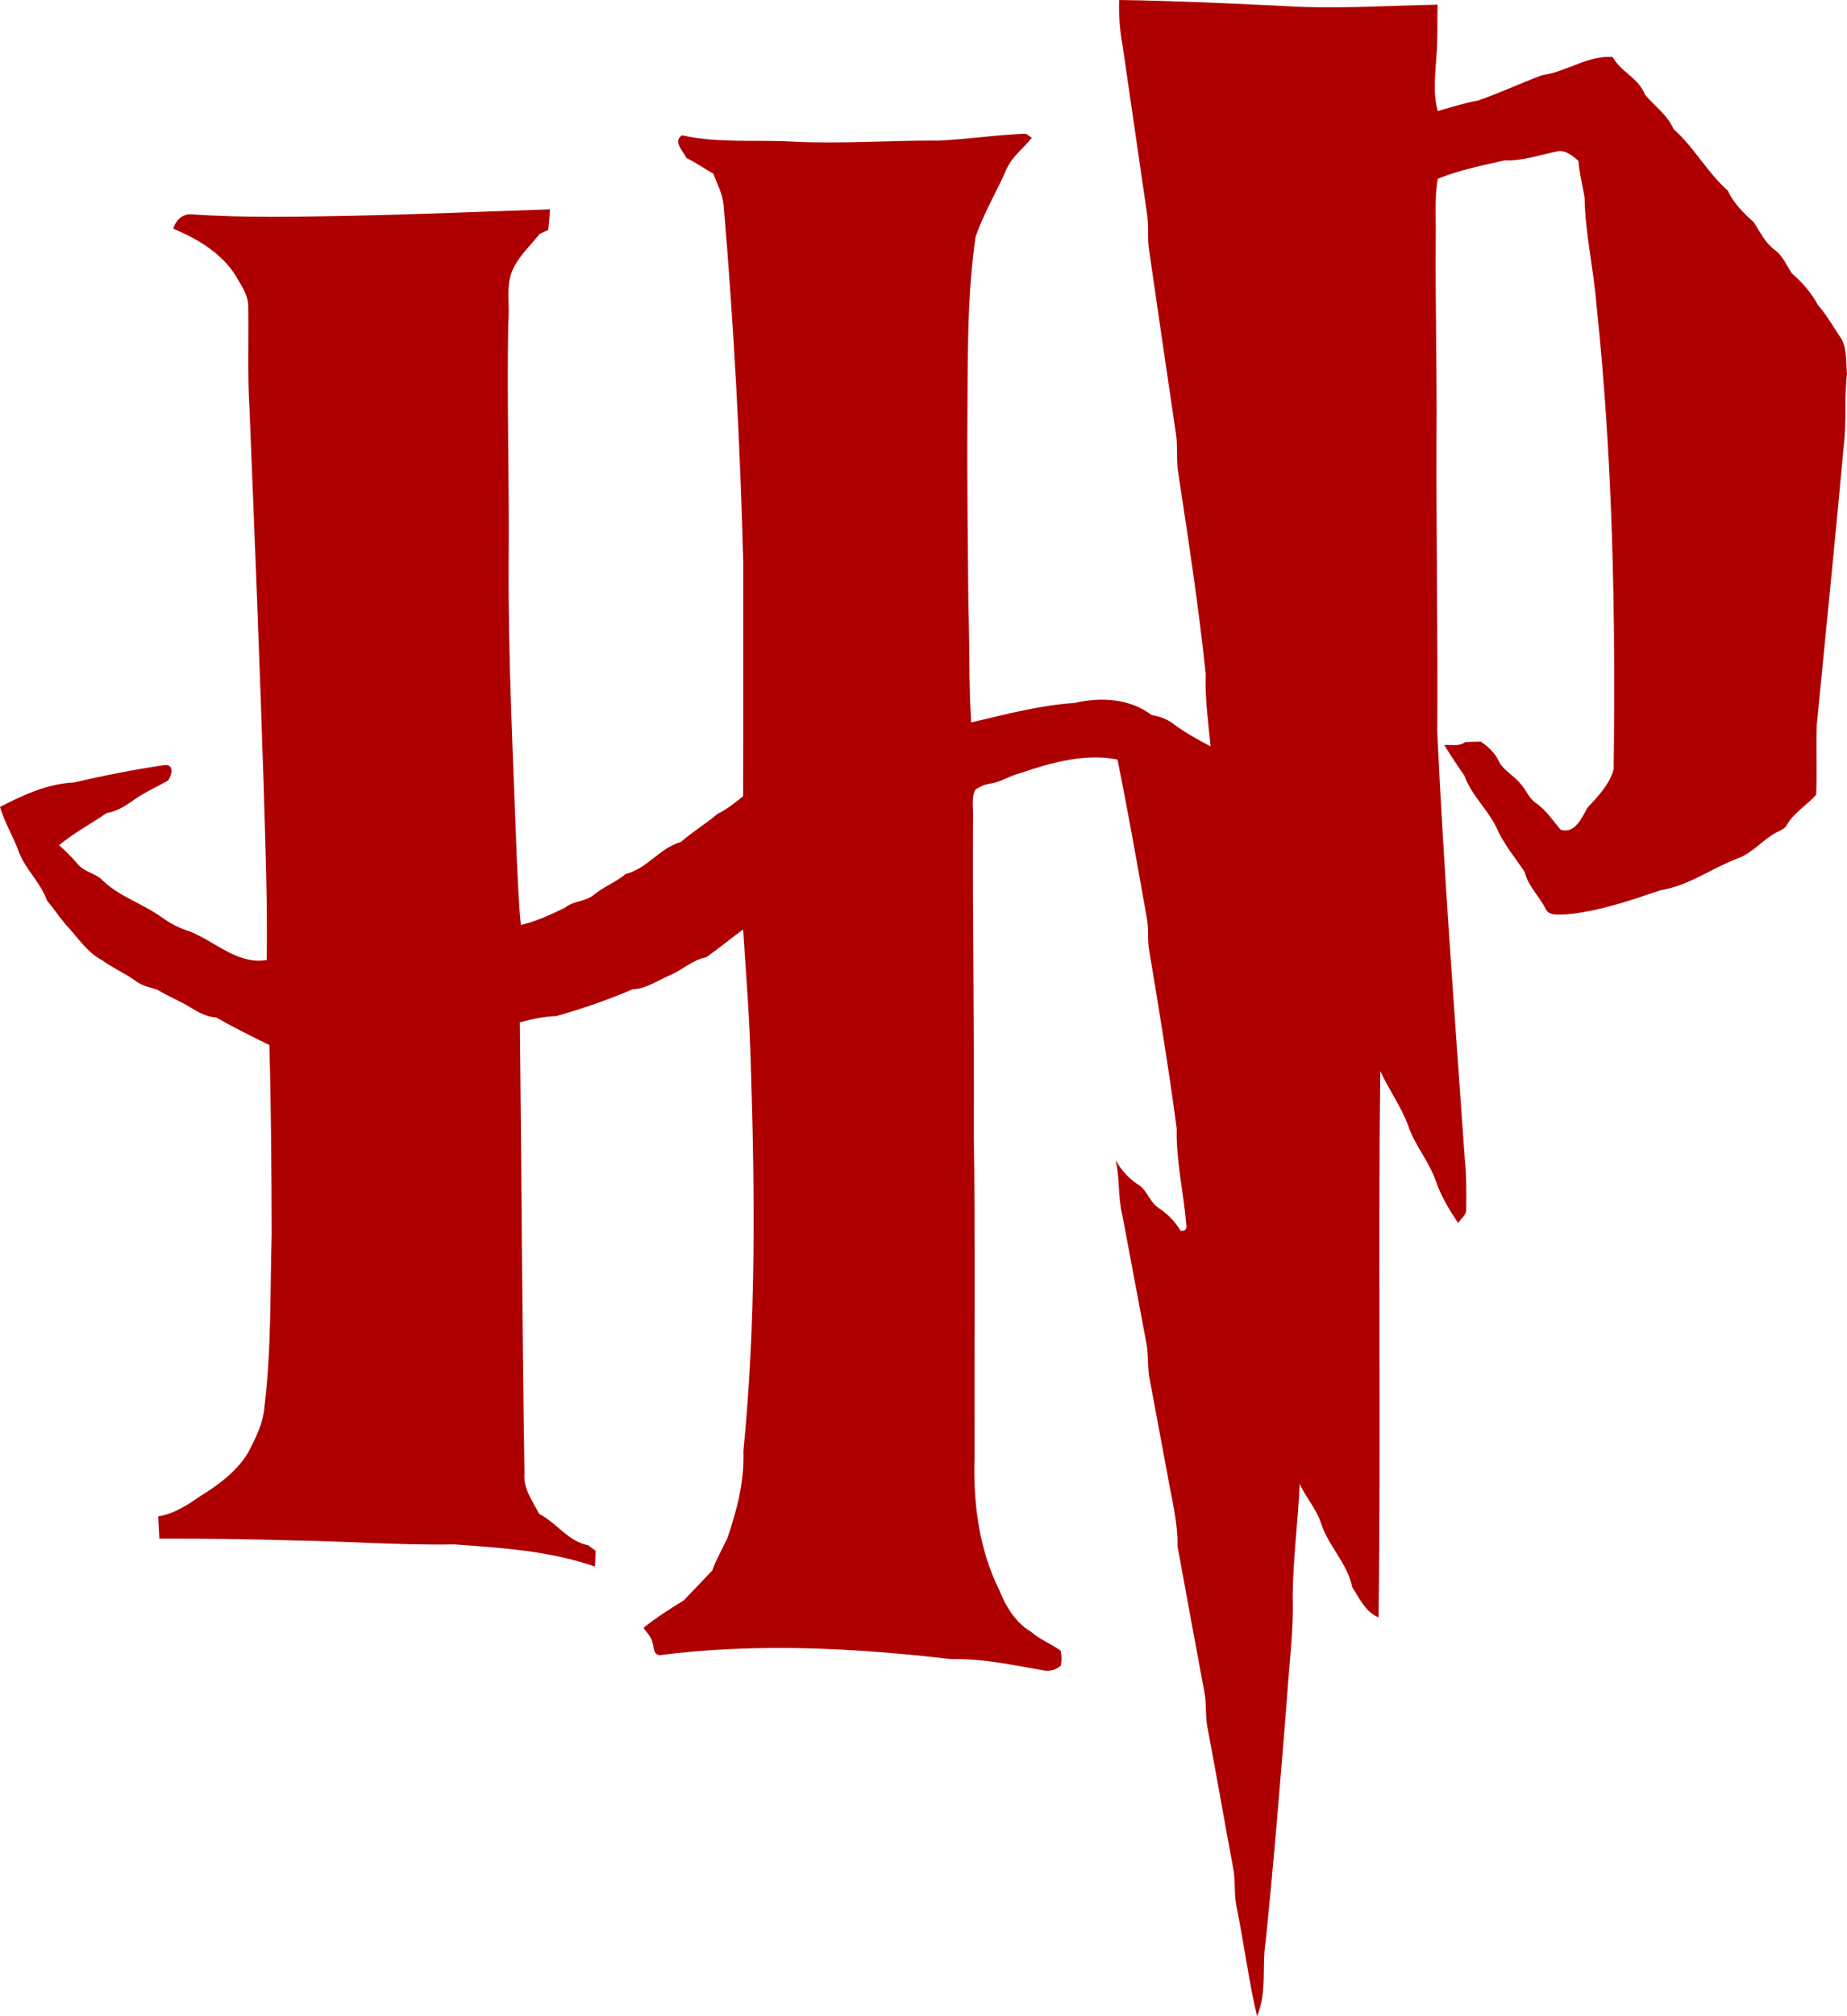 <svg width="99" height="108" viewBox="0 0 99 108" fill="none" xmlns="http://www.w3.org/2000/svg">
<g clip-path="url(#clip0_1_37)">
<path d="M59.987 7.62939e-06C62.861 0.041 65.736 0.173 68.609 0.31C71.421 0.505 74.241 0.303 77.055 0.25C77.029 1.185 77.071 2.122 76.99 3.055C76.93 4.018 76.802 5.003 77.064 5.948C77.779 5.749 78.483 5.517 79.213 5.386C80.381 4.987 81.499 4.458 82.655 4.027C83.957 3.854 85.09 2.963 86.439 3.049C86.868 3.854 87.841 4.181 88.163 5.061C88.676 5.671 89.376 6.155 89.703 6.914C90.81 7.892 91.511 9.243 92.62 10.22C92.924 10.898 93.468 11.422 94.01 11.913C94.343 12.431 94.613 13.009 95.126 13.386C95.567 13.705 95.757 14.222 96.053 14.652C96.609 15.133 97.097 15.697 97.448 16.346C97.887 16.846 98.216 17.427 98.585 17.978C99.033 18.56 98.926 19.338 99 20.025C98.849 21.277 98.983 22.541 98.835 23.793C98.376 28.821 97.865 33.844 97.376 38.869C97.336 40.104 97.397 41.339 97.348 42.572C96.847 43.132 96.165 43.521 95.779 44.18C95.688 44.374 95.488 44.453 95.311 44.545C94.524 44.919 93.99 45.669 93.161 45.974C91.759 46.498 90.519 47.446 89.016 47.684C87.362 48.243 85.688 48.822 83.938 48.983C83.566 48.969 83.023 49.097 82.839 48.673C82.501 47.993 81.906 47.465 81.725 46.712C81.227 45.951 80.622 45.252 80.25 44.412C79.782 43.384 78.878 42.623 78.493 41.553C78.118 41.015 77.76 40.465 77.414 39.909C77.789 39.88 78.215 40.001 78.54 39.748C78.816 39.736 79.095 39.733 79.374 39.729C79.768 39.991 80.121 40.327 80.331 40.757C80.579 41.284 81.146 41.531 81.494 41.978C81.812 42.308 81.949 42.79 82.357 43.036C82.879 43.415 83.239 43.953 83.647 44.439C84.41 44.703 84.796 43.786 85.092 43.261C85.657 42.658 86.268 42.024 86.492 41.207C86.601 32.878 86.449 24.532 85.562 16.243C85.411 14.354 84.966 12.494 84.935 10.598C84.834 9.937 84.654 9.288 84.605 8.62C84.279 8.334 83.879 7.991 83.411 8.122C82.491 8.31 81.594 8.627 80.645 8.591C79.439 8.865 78.216 9.11 77.067 9.574C76.881 10.598 76.976 11.643 76.955 12.679C76.926 16.276 77.028 19.869 76.997 23.467C76.978 28.72 77.074 33.971 77.038 39.226C77.398 46.826 77.975 54.415 78.507 62.006C78.6 62.924 78.604 63.845 78.587 64.767C78.614 65.082 78.308 65.274 78.156 65.51C77.67 64.789 77.217 64.037 76.942 63.208C76.571 62.177 75.827 61.335 75.478 60.295C75.097 59.264 74.446 58.368 73.984 57.377C73.862 67.129 74.024 76.886 73.89 86.639C73.182 86.34 72.875 85.627 72.486 85.026C72.224 83.74 71.179 82.794 70.793 81.553C70.546 80.797 69.98 80.207 69.665 79.482C69.575 81.476 69.312 83.462 69.287 85.459C69.35 87.292 69.101 89.113 68.984 90.938C68.638 95.287 68.287 99.635 67.842 103.975C67.622 105.313 67.932 106.721 67.377 108C66.931 106.094 66.683 104.146 66.297 102.227C66.125 101.507 66.242 100.762 66.093 100.043C65.622 97.518 65.185 94.987 64.708 92.463C64.597 91.856 64.677 91.233 64.553 90.628C64.072 88.023 63.586 85.42 63.114 82.815C63.14 81.501 62.784 80.231 62.569 78.946C62.241 77.182 61.911 75.42 61.582 73.657C61.513 73.034 61.557 72.402 61.416 71.787C60.994 69.549 60.571 67.308 60.154 65.068C59.911 64.107 60.037 63.1 59.792 62.138C60.08 62.648 60.472 63.104 60.967 63.429C61.485 63.72 61.602 64.373 62.093 64.7C62.582 65.019 62.985 65.436 63.287 65.935C63.531 65.95 63.63 65.834 63.583 65.584C63.442 63.868 63.032 62.172 63.071 60.442C62.646 57.265 62.131 54.102 61.602 50.942C61.485 50.346 61.592 49.731 61.463 49.137C60.963 46.318 60.464 43.488 59.899 40.688C58.163 40.335 56.325 40.854 54.659 41.421C54.117 41.556 53.645 41.892 53.089 41.971C52.792 42.017 52.505 42.134 52.267 42.315C52.047 42.795 52.188 43.346 52.152 43.855C52.121 49.447 52.227 55.037 52.196 60.627C52.276 66.394 52.222 72.164 52.238 77.93C52.15 80.39 52.444 82.928 53.554 85.156C53.898 86.035 54.429 86.915 55.264 87.408C55.738 87.83 56.344 88.051 56.852 88.421C56.91 88.679 56.91 88.952 56.864 89.214C56.606 89.471 56.218 89.542 55.87 89.464C54.263 89.188 52.654 88.83 51.015 88.876C45.825 88.27 40.551 87.996 35.352 88.66C35.017 88.626 35.057 88.261 34.985 88.028C34.926 87.7 34.668 87.462 34.492 87.194C35.176 86.651 35.91 86.177 36.656 85.723C37.158 85.184 37.678 84.661 38.181 84.122C38.393 83.514 38.727 82.959 38.993 82.375C39.504 80.886 39.906 79.328 39.845 77.744C40.526 70.859 40.464 63.926 40.243 57.019C40.183 54.604 39.99 52.196 39.831 49.789C39.165 50.276 38.524 50.805 37.852 51.279C37.108 51.415 36.571 51.971 35.889 52.247C35.229 52.53 34.633 52.966 33.891 52.999C32.572 53.568 31.208 54.032 29.828 54.426C29.16 54.446 28.51 54.592 27.866 54.761C27.954 62.819 27.985 70.879 28.111 78.938C28.045 79.748 28.55 80.409 28.898 81.092C29.831 81.568 30.458 82.575 31.53 82.774C31.662 82.871 31.795 82.973 31.928 83.074C31.916 83.353 31.905 83.634 31.89 83.915C29.466 83.072 26.883 82.909 24.34 82.728C21.409 82.779 18.483 82.55 15.551 82.51C13.216 82.445 10.879 82.409 8.54 82.419C8.522 82.02 8.496 81.623 8.481 81.226C9.325 81.094 10.048 80.618 10.736 80.141C11.707 79.546 12.652 78.842 13.267 77.867C13.684 77.079 14.104 76.259 14.175 75.358C14.549 72.291 14.475 69.196 14.561 66.115C14.552 62.736 14.532 59.358 14.439 55.981C13.479 55.508 12.518 55.034 11.593 54.503C11.077 54.474 10.62 54.22 10.191 53.955C9.638 53.609 9.023 53.376 8.467 53.035C8.069 52.883 7.628 52.826 7.286 52.554C6.712 52.141 6.054 51.862 5.486 51.444C4.637 51 4.134 50.161 3.493 49.491C3.154 49.082 2.857 48.64 2.513 48.233C2.179 47.272 1.371 46.58 1.009 45.634C0.72 44.812 0.243 44.067 0 43.226C1.233 42.588 2.546 41.98 3.953 41.916C5.574 41.544 7.205 41.214 8.851 40.978C9.356 40.959 9.203 41.541 9.011 41.807C8.402 42.156 7.751 42.438 7.175 42.848C6.736 43.163 6.264 43.468 5.718 43.552C4.873 44.132 3.963 44.615 3.167 45.271C3.522 45.597 3.868 45.932 4.18 46.301C4.525 46.72 5.121 46.77 5.493 47.154C6.405 48.036 7.661 48.406 8.677 49.142C9.123 49.462 9.618 49.724 10.146 49.884C11.516 50.409 12.727 51.694 14.297 51.422C14.342 48.323 14.223 45.227 14.134 42.13C13.918 35.396 13.648 28.663 13.374 21.933C13.261 20.098 13.335 18.261 13.309 16.426C13.316 15.912 13.043 15.459 12.787 15.032C12.063 13.674 10.674 12.825 9.289 12.251C9.401 11.833 9.74 11.482 10.193 11.477C13.064 11.679 15.947 11.61 18.824 11.559C22.377 11.485 25.927 11.333 29.478 11.213C29.459 11.581 29.428 11.948 29.385 12.314C29.23 12.388 29.075 12.461 28.92 12.535C28.464 13.121 27.895 13.635 27.553 14.297C27.055 15.231 27.353 16.305 27.241 17.307C27.167 21.585 27.303 25.861 27.263 30.14C27.234 35.396 27.508 40.647 27.696 45.898C27.761 47.114 27.79 48.334 27.921 49.546C28.748 49.354 29.523 48.991 30.283 48.623C30.734 48.241 31.385 48.31 31.838 47.926C32.363 47.489 33.023 47.253 33.545 46.811C34.688 46.535 35.362 45.422 36.492 45.102C37.124 44.557 37.84 44.119 38.479 43.583C38.977 43.346 39.404 42.995 39.83 42.653C39.845 38.479 39.831 34.305 39.838 30.131C39.673 23.727 39.325 17.327 38.783 10.944C38.721 10.365 38.429 9.85 38.242 9.307C37.753 9.036 37.3 8.706 36.793 8.464C36.624 8.103 36.044 7.565 36.559 7.248C38.486 7.678 40.46 7.479 42.415 7.582C45.062 7.722 47.708 7.514 50.355 7.531C51.902 7.457 53.44 7.217 54.987 7.161C55.066 7.216 55.226 7.325 55.307 7.38C54.866 7.938 54.265 8.375 53.96 9.038C53.428 10.273 52.717 11.424 52.288 12.705C51.816 15.986 51.88 19.314 51.852 22.621C51.828 25.875 51.883 29.128 51.904 32.382C51.979 34.487 51.921 36.595 52.057 38.698C53.883 38.272 55.708 37.777 57.587 37.655C58.984 37.33 60.559 37.407 61.735 38.306C62.143 38.373 62.541 38.508 62.873 38.76C63.5 39.237 64.198 39.609 64.888 39.984C64.768 38.698 64.579 37.419 64.628 36.124C64.253 32.508 63.698 28.915 63.154 25.322C63.042 24.675 63.127 24.014 63.049 23.364C62.558 20.059 62.079 16.753 61.599 13.448C61.485 12.79 61.587 12.117 61.482 11.46C61.046 8.44 60.602 5.424 60.166 2.405C60.021 1.612 59.957 0.805 59.987 7.62939e-06H59.987Z" fill="#AE0001"/>
</g>
<defs>
<clipPath id="clip0_1_37">
<rect width="99" height="108" fill="white"/>
</clipPath>
</defs>
</svg>
